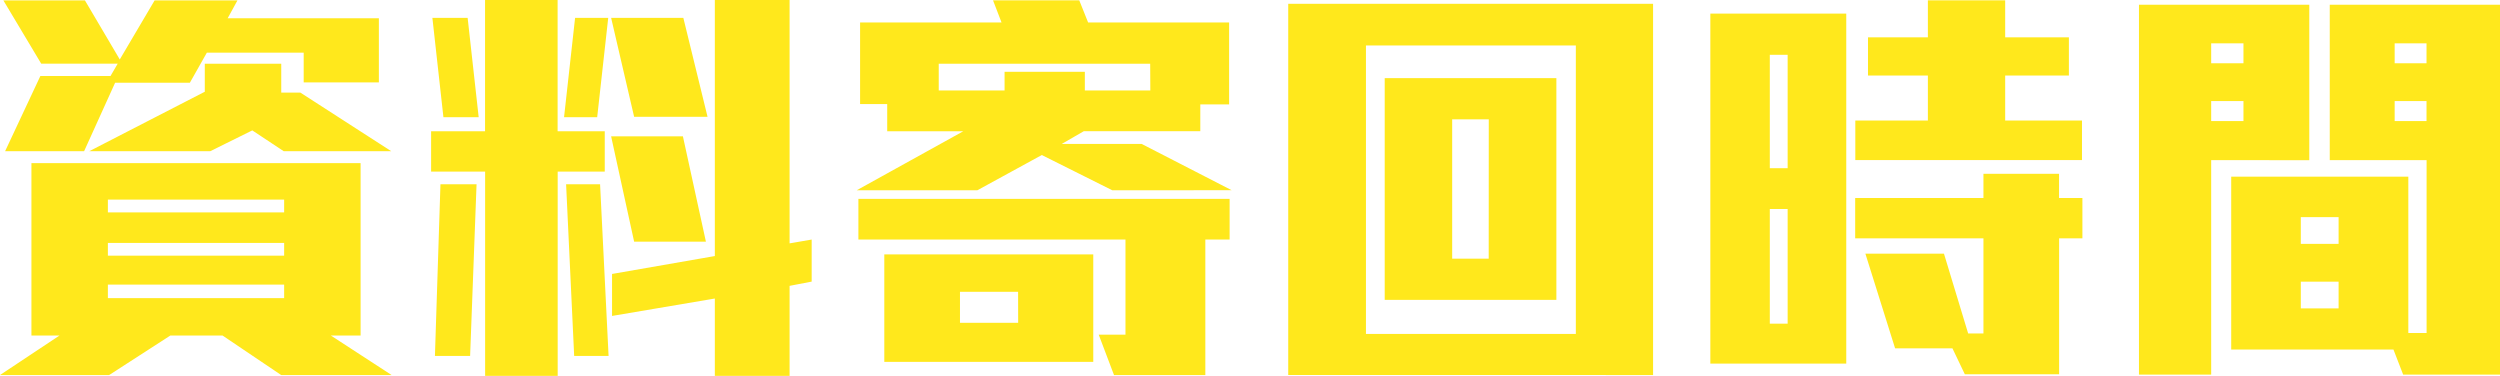 <svg xmlns="http://www.w3.org/2000/svg" width="141.264" height="21.24" viewBox="0 0 141.264 21.24">
  <path id="資料回寄" d="M17.088-11.424,15.312-12.6l-2.376,1.176H6.1l6.528-3.36v-1.584h4.32v1.632h1.08l5.136,3.312Zm1.128-3.888v-1.68H12.744l-.96,1.7H7.56L5.808-11.424H1.344l1.992-4.248H7.3l.408-.7H3.384L1.248-19.944H5.856l1.968,3.336,1.968-3.336h4.68l-.552,1.008h8.544v3.624ZM16.944,1.224,13.632-1.008H10.68L7.224,1.224H1.056l3.36-2.232H2.832v-9.744h18.6v9.744h-1.68l3.432,2.232Zm.168-9.912H7.152v.72h9.96Zm0,2.448H7.152v.72h9.96Zm0,2.352H7.152v.768h9.96Zm19.776-9.48-1.3-5.592h4.08l1.368,5.592Zm8.784,9.552V1.272H41.448V-3.1l-5.808.984V-4.488L41.448-5.5V-19.968h4.224V-6.216l1.248-.216v2.376ZM34.8-13.344H32.928l.624-5.616h1.872Zm2.088,7.032-1.3-5.952h4.056l1.3,5.952ZM26.112-13.344l-.624-5.616H27.48l.624,5.616Zm6.456,3.072V1.272h-4.1V-10.272H25.416v-2.28h3.048v-7.416h4.1v7.416h2.664v2.28ZM33.5.144l-.456-9.7h1.92l.48,9.7Zm-5.88,0H25.632l.312-9.7h2.04Zm36.288-9.36-3.984-1.992L56.28-9.216H49.464l6.024-3.336h-4.3v-1.536H49.656V-18.7h7.992l-.48-1.248H62.04l.5,1.248h7.968v4.632H68.88v1.512H62.3l-1.248.72h4.512l5.088,2.616Zm5.256,2.784V1.224h-5.16l-.864-2.28h1.512V-6.432H49.56v-2.3H70.536v2.3ZM51.024.48V-5.592H62.832V.48ZM66.048-16.368H54.1v1.512h3.72v-1.056h4.536v1.056h3.7ZM58.584-3.48H55.3v1.752h3.288Zm15.264,4.7V-19.752H94.464V1.224ZM90.1-17.4H78.24V-1.1H90.1ZM79.3-3.024V-15.552h9.7V-3.024Zm5.88-10.2H83.112v7.872h2.064Zm20.712,2.3v-2.232h4.1V-15.7h-3.384v-2.16h3.384v-2.088h4.368v2.088h3.6v2.16h-3.6v2.544H118.7v2.232ZM117.408-6.5v7.68H112.08l-.7-1.464h-3.24l-1.68-5.352h4.44l1.368,4.512h.864V-6.5h-7.248v-2.28h7.248v-1.368h4.272v1.368h1.32V-6.5ZM97.7.576V-19.2h7.68V.576Zm4.368-17.448h-1.008v6.408h1.008Zm0,8.712h-1.008v6.48h1.008ZM136.848,1.2,136.3-.216h-9.168V-9.984h10.008v8.832h1.032V-10.92H132.7V-19.7h9.624V1.2ZM126-10.92V1.2h-4.08V-19.7h9.624v8.784Zm12.168-6.6h-1.8v1.128h1.8Zm0,3.264h-1.8v1.128h1.8ZM127.824-17.52H126v1.128h1.824Zm0,3.264H126v1.128h1.824ZM133.2-7.7h-2.136v1.512H133.2Zm0,3.648h-2.136v1.512H133.2Z" transform="translate(-1.056 19.968)" fill="#ffe81c"/>
</svg>
